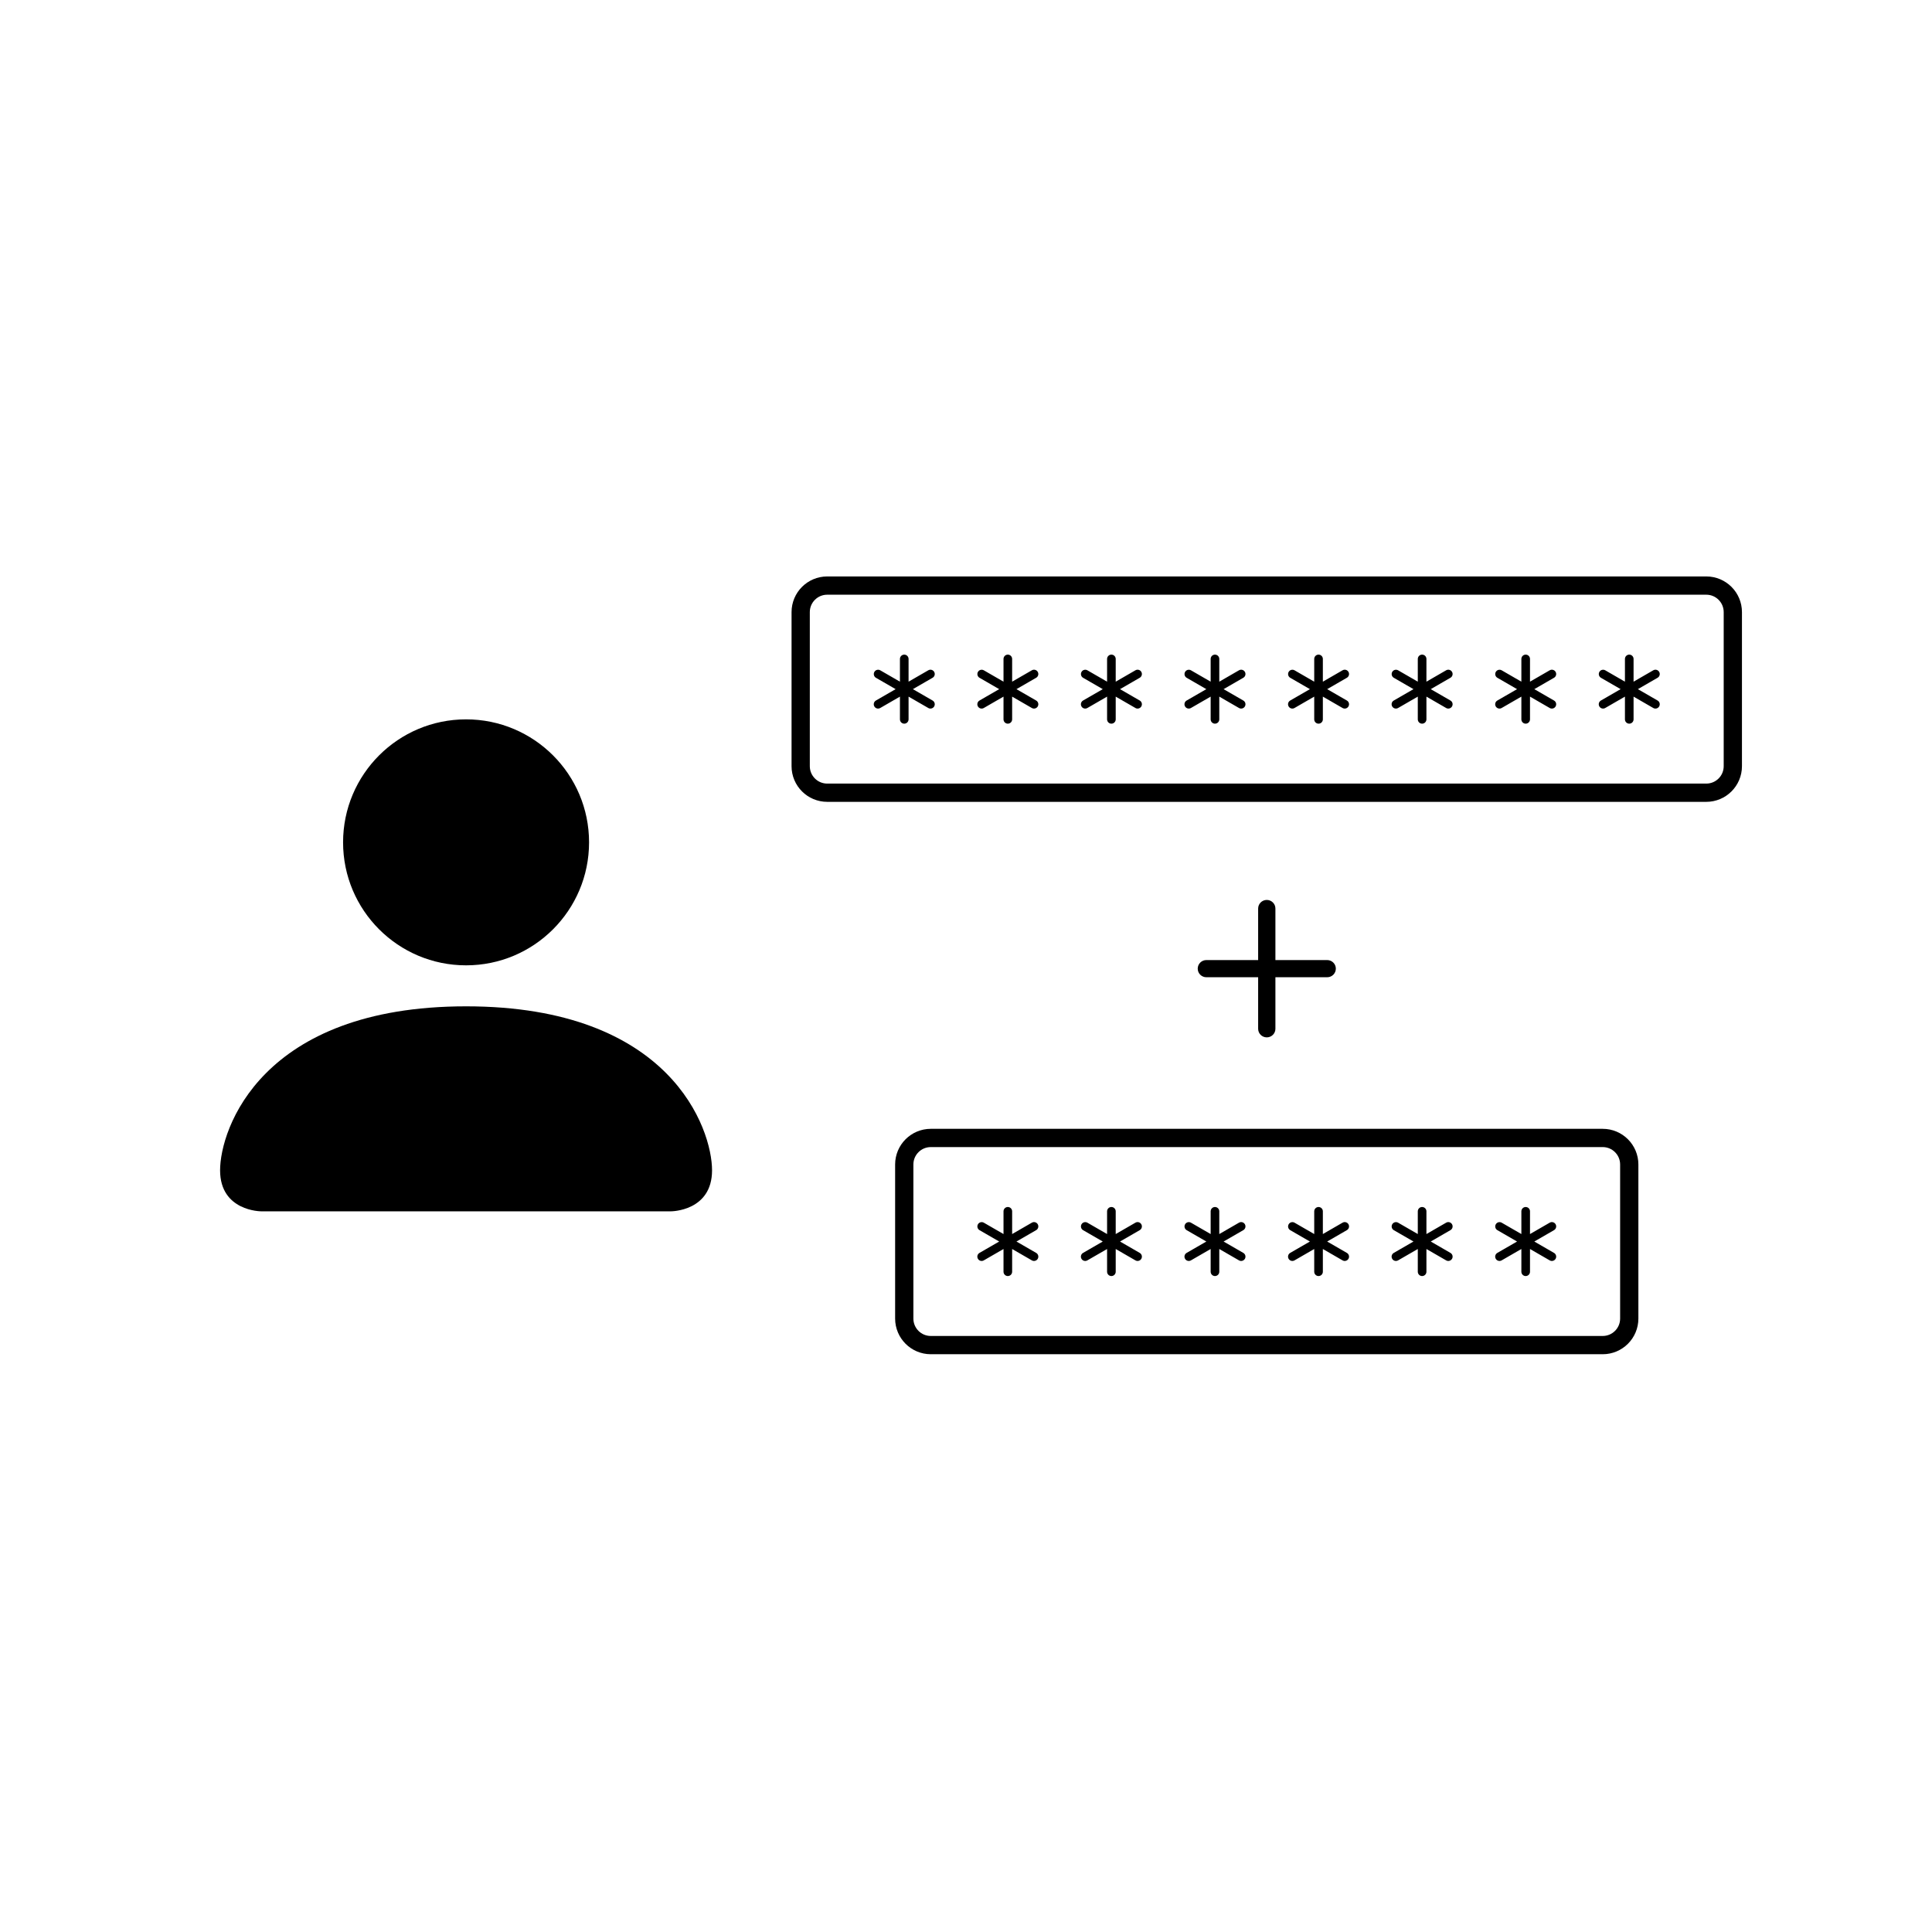 <svg width="1455" height="1455" xmlns="http://www.w3.org/2000/svg" xmlns:xlink="http://www.w3.org/1999/xlink" xml:space="preserve" overflow="hidden"><g transform="translate(-2442 -2573)"><g><g><g><path d="M92.625 432.25C92.625 432.25 61.75 432.25 61.75 401.375 61.75 370.5 92.625 277.875 247 277.875 401.375 277.875 432.25 370.5 432.25 401.375 432.25 432.25 401.375 432.25 401.375 432.25L92.625 432.25ZM247 247C298.155 247 339.625 205.53 339.625 154.375 339.625 103.22 298.155 61.75 247 61.75 195.845 61.75 154.375 103.22 154.375 154.375 154.375 205.53 195.845 247 247 247Z" transform="matrix(1 0 0 1 2546 3053)"/></g></g></g><path d="M3045 3033.98C3045 3022.95 3053.95 3014 3064.98 3014L3727.02 3014C3738.05 3014 3747 3022.95 3747 3033.98L3747 3150.02C3747 3161.05 3738.05 3170 3727.02 3170L3064.98 3170C3053.95 3170 3045 3161.05 3045 3150.02Z" stroke="#000000" stroke-width="13.75" stroke-miterlimit="8" fill="none" fill-rule="evenodd"/><g><g><g><path d="M3123 3066C3124.79 3066 3126.25 3067.46 3126.25 3069.25L3126.25 3086.37 3141.08 3077.81C3142.62 3076.9 3144.62 3077.42 3145.52 3078.97 3146.43 3080.52 3145.91 3082.51 3144.36 3083.42 3144.35 3083.43 3144.34 3083.43 3144.33 3083.44L3129.5 3092 3144.33 3100.56C3145.89 3101.45 3146.43 3103.43 3145.55 3104.99 3144.66 3106.55 3142.67 3107.1 3141.11 3106.21 3141.1 3106.2 3141.09 3106.2 3141.08 3106.19L3126.25 3097.63 3126.25 3114.75C3126.25 3116.55 3124.79 3118 3123 3118 3121.2 3118 3119.75 3116.55 3119.75 3114.75L3119.75 3097.63 3104.92 3106.19C3103.37 3107.1 3101.38 3106.58 3100.48 3105.03 3099.57 3103.48 3100.09 3101.49 3101.64 3100.58 3101.65 3100.57 3101.66 3100.57 3101.67 3100.56L3116.5 3092 3101.67 3083.44C3100.12 3082.53 3099.61 3080.54 3100.51 3078.99 3101.41 3077.46 3103.38 3076.93 3104.92 3077.81L3119.75 3086.37 3119.75 3069.25C3119.75 3067.46 3121.2 3066 3123 3066Z"/></g></g></g><g><g><g><path d="M3201 3066C3202.79 3066 3204.25 3067.46 3204.25 3069.25L3204.25 3086.37 3219.08 3077.81C3220.62 3076.9 3222.62 3077.42 3223.52 3078.97 3224.43 3080.52 3223.91 3082.51 3222.36 3083.42 3222.35 3083.43 3222.34 3083.43 3222.33 3083.44L3207.5 3092 3222.33 3100.56C3223.89 3101.45 3224.43 3103.43 3223.55 3104.99 3222.66 3106.55 3220.67 3107.1 3219.11 3106.21 3219.1 3106.2 3219.09 3106.2 3219.08 3106.19L3204.25 3097.63 3204.25 3114.75C3204.25 3116.55 3202.79 3118 3201 3118 3199.2 3118 3197.75 3116.55 3197.75 3114.75L3197.75 3097.63 3182.92 3106.19C3181.37 3107.1 3179.38 3106.58 3178.48 3105.03 3177.57 3103.48 3178.09 3101.49 3179.64 3100.58 3179.65 3100.57 3179.66 3100.57 3179.67 3100.56L3194.5 3092 3179.67 3083.44C3178.12 3082.53 3177.61 3080.54 3178.51 3078.99 3179.41 3077.46 3181.38 3076.93 3182.92 3077.81L3197.75 3086.37 3197.75 3069.25C3197.75 3067.46 3199.2 3066 3201 3066Z"/></g></g></g><g><g><g><path d="M3279 3066C3280.8 3066 3282.25 3067.46 3282.25 3069.25L3282.25 3086.37 3297.08 3077.81C3298.63 3076.9 3300.62 3077.42 3301.52 3078.97 3302.43 3080.52 3301.91 3082.51 3300.36 3083.42 3300.35 3083.43 3300.34 3083.43 3300.33 3083.44L3285.5 3092 3300.33 3100.56C3301.89 3101.45 3302.43 3103.43 3301.55 3104.99 3300.66 3106.55 3298.67 3107.1 3297.11 3106.21 3297.1 3106.2 3297.09 3106.2 3297.08 3106.19L3282.25 3097.63 3282.25 3114.75C3282.25 3116.55 3280.8 3118 3279 3118 3277.21 3118 3275.75 3116.55 3275.75 3114.75L3275.75 3097.63 3260.92 3106.19C3259.38 3107.1 3257.38 3106.58 3256.48 3105.03 3255.57 3103.48 3256.09 3101.49 3257.64 3100.58 3257.65 3100.57 3257.66 3100.57 3257.67 3100.56L3272.5 3092 3257.67 3083.44C3256.12 3082.53 3255.61 3080.54 3256.51 3078.99 3257.41 3077.46 3259.38 3076.93 3260.92 3077.81L3275.75 3086.37 3275.75 3069.25C3275.75 3067.46 3277.21 3066 3279 3066Z"/></g></g></g><g><g><g><path d="M26 0C27.795 -7.21644e-16 29.25 1.455 29.25 3.25L29.25 20.371 44.076 11.81C45.625 10.903 47.616 11.422 48.524 12.97 49.432 14.519 48.912 16.51 47.364 17.418 47.351 17.425 47.339 17.432 47.326 17.439L32.5 26 47.326 34.56C48.887 35.448 49.432 37.432 48.545 38.992 47.658 40.552 45.674 41.098 44.114 40.211 44.101 40.204 44.089 40.197 44.076 40.189L29.25 31.629 29.25 48.75C29.25 50.545 27.795 52 26 52 24.205 52 22.75 50.545 22.75 48.75L22.75 31.629 7.923 40.189C6.375 41.097 4.384 40.578 3.476 39.029 2.568 37.481 3.088 35.49 4.636 34.582 4.649 34.575 4.661 34.568 4.673 34.56L19.5 26 4.673 17.439C3.125 16.532 2.606 14.54 3.513 12.992 4.413 11.458 6.378 10.932 7.923 11.81L22.75 20.371 22.75 3.25C22.75 1.455 24.205 -3.60822e-16 26 -3.60822e-16Z" transform="matrix(1 0 0 1 3331 3066)"/></g></g></g><g><g><g><path d="M26 0C27.795 -7.21644e-16 29.25 1.455 29.25 3.25L29.25 20.371 44.076 11.81C45.625 10.903 47.616 11.422 48.524 12.97 49.432 14.519 48.912 16.51 47.364 17.418 47.351 17.425 47.339 17.432 47.326 17.439L32.5 26 47.326 34.56C48.887 35.448 49.432 37.432 48.545 38.992 47.658 40.552 45.674 41.098 44.114 40.211 44.101 40.204 44.089 40.197 44.076 40.189L29.25 31.629 29.25 48.75C29.25 50.545 27.795 52 26 52 24.205 52 22.75 50.545 22.75 48.75L22.75 31.629 7.923 40.189C6.375 41.097 4.384 40.578 3.476 39.029 2.568 37.481 3.088 35.49 4.636 34.582 4.649 34.575 4.661 34.568 4.673 34.56L19.5 26 4.673 17.439C3.125 16.532 2.606 14.54 3.513 12.992 4.413 11.458 6.378 10.932 7.923 11.81L22.75 20.371 22.75 3.25C22.75 1.455 24.205 -3.60822e-16 26 -3.60822e-16Z" transform="matrix(1 0 0 1 3409 3066)"/></g></g></g><g><g><g><path d="M26 0C27.795 -7.21644e-16 29.25 1.455 29.25 3.25L29.25 20.371 44.076 11.81C45.625 10.903 47.616 11.422 48.524 12.97 49.432 14.519 48.912 16.51 47.364 17.418 47.351 17.425 47.339 17.432 47.326 17.439L32.5 26 47.326 34.56C48.887 35.448 49.432 37.432 48.545 38.992 47.658 40.552 45.674 41.098 44.114 40.211 44.101 40.204 44.089 40.197 44.076 40.189L29.25 31.629 29.25 48.75C29.25 50.545 27.795 52 26 52 24.205 52 22.75 50.545 22.75 48.75L22.75 31.629 7.923 40.189C6.375 41.097 4.384 40.578 3.476 39.029 2.568 37.481 3.088 35.49 4.636 34.582 4.649 34.575 4.661 34.568 4.673 34.56L19.5 26 4.673 17.439C3.125 16.532 2.606 14.54 3.513 12.992 4.413 11.458 6.378 10.932 7.923 11.81L22.75 20.371 22.75 3.25C22.75 1.455 24.205 -3.60822e-16 26 -3.60822e-16Z" transform="matrix(1 0 0 1 3487 3066)"/></g></g></g><g><g><g><path d="M26 0C27.795 -7.21644e-16 29.25 1.455 29.25 3.25L29.25 20.371 44.076 11.81C45.625 10.903 47.616 11.422 48.524 12.97 49.432 14.519 48.912 16.51 47.364 17.418 47.351 17.425 47.339 17.432 47.326 17.439L32.5 26 47.326 34.56C48.887 35.448 49.432 37.432 48.545 38.992 47.658 40.552 45.674 41.098 44.114 40.211 44.101 40.204 44.089 40.197 44.076 40.189L29.25 31.629 29.25 48.75C29.25 50.545 27.795 52 26 52 24.205 52 22.75 50.545 22.75 48.75L22.75 31.629 7.923 40.189C6.375 41.097 4.384 40.578 3.476 39.029 2.568 37.481 3.088 35.49 4.636 34.582 4.649 34.575 4.661 34.568 4.673 34.56L19.5 26 4.673 17.439C3.125 16.532 2.606 14.54 3.513 12.992 4.413 11.458 6.378 10.932 7.923 11.81L22.75 20.371 22.75 3.25C22.75 1.455 24.205 -3.60822e-16 26 -3.60822e-16Z" transform="matrix(1 0 0 1 3565 3066)"/></g></g></g><g><g><g><path d="M26 0C27.795 -7.21644e-16 29.25 1.455 29.25 3.25L29.25 20.371 44.076 11.81C45.625 10.903 47.616 11.422 48.524 12.97 49.432 14.519 48.912 16.51 47.364 17.418 47.351 17.425 47.339 17.432 47.326 17.439L32.5 26 47.326 34.56C48.887 35.448 49.432 37.432 48.545 38.992 47.658 40.552 45.674 41.098 44.114 40.211 44.101 40.204 44.089 40.197 44.076 40.189L29.25 31.629 29.25 48.75C29.25 50.545 27.795 52 26 52 24.205 52 22.75 50.545 22.75 48.75L22.75 31.629 7.923 40.189C6.375 41.097 4.384 40.578 3.476 39.029 2.568 37.481 3.088 35.49 4.636 34.582 4.649 34.575 4.661 34.568 4.673 34.56L19.5 26 4.673 17.439C3.125 16.532 2.606 14.54 3.513 12.992 4.413 11.458 6.378 10.932 7.923 11.81L22.75 20.371 22.75 3.25C22.75 1.455 24.205 -3.60822e-16 26 -3.60822e-16Z" transform="matrix(1 0 0 1 3643 3066)"/></g></g></g><path d="M3123 3449.98C3123 3438.95 3131.95 3430 3142.98 3430L3649.02 3430C3660.05 3430 3669 3438.95 3669 3449.98L3669 3566.02C3669 3577.05 3660.05 3586 3649.02 3586L3142.98 3586C3131.95 3586 3123 3577.05 3123 3566.02Z" stroke="#000000" stroke-width="13.75" stroke-miterlimit="8" fill="none" fill-rule="evenodd"/><g><g><g><path d="M3201 3482C3202.79 3482 3204.25 3483.45 3204.25 3485.25L3204.25 3502.37 3219.08 3493.81C3220.62 3492.9 3222.62 3493.42 3223.52 3494.97 3224.43 3496.52 3223.91 3498.51 3222.36 3499.42 3222.35 3499.43 3222.34 3499.43 3222.33 3499.44L3207.5 3508 3222.33 3516.56C3223.89 3517.45 3224.43 3519.43 3223.55 3520.99 3222.66 3522.55 3220.67 3523.1 3219.11 3522.21 3219.1 3522.2 3219.09 3522.2 3219.08 3522.19L3204.25 3513.63 3204.25 3530.75C3204.25 3532.54 3202.79 3534 3201 3534 3199.2 3534 3197.75 3532.54 3197.75 3530.75L3197.75 3513.63 3182.92 3522.19C3181.37 3523.1 3179.38 3522.58 3178.48 3521.03 3177.57 3519.48 3178.09 3517.49 3179.64 3516.58 3179.65 3516.57 3179.66 3516.57 3179.67 3516.56L3194.5 3508 3179.67 3499.44C3178.12 3498.53 3177.61 3496.54 3178.51 3494.99 3179.41 3493.46 3181.38 3492.93 3182.92 3493.81L3197.75 3502.37 3197.75 3485.25C3197.75 3483.45 3199.2 3482 3201 3482Z"/></g></g></g><g><g><g><path d="M3279 3482C3280.8 3482 3282.25 3483.45 3282.25 3485.25L3282.25 3502.37 3297.08 3493.81C3298.63 3492.9 3300.62 3493.42 3301.52 3494.97 3302.43 3496.52 3301.91 3498.51 3300.36 3499.42 3300.35 3499.43 3300.34 3499.43 3300.33 3499.44L3285.5 3508 3300.33 3516.56C3301.89 3517.45 3302.43 3519.43 3301.55 3520.99 3300.66 3522.55 3298.67 3523.1 3297.11 3522.21 3297.1 3522.2 3297.09 3522.2 3297.08 3522.19L3282.25 3513.63 3282.25 3530.75C3282.25 3532.54 3280.8 3534 3279 3534 3277.21 3534 3275.75 3532.54 3275.75 3530.75L3275.75 3513.63 3260.92 3522.19C3259.38 3523.1 3257.38 3522.58 3256.48 3521.03 3255.57 3519.48 3256.09 3517.49 3257.64 3516.58 3257.65 3516.57 3257.66 3516.57 3257.67 3516.56L3272.5 3508 3257.67 3499.44C3256.12 3498.53 3255.61 3496.54 3256.51 3494.99 3257.41 3493.46 3259.38 3492.93 3260.92 3493.81L3275.75 3502.37 3275.75 3485.25C3275.75 3483.45 3277.21 3482 3279 3482Z"/></g></g></g><g><g><g><path d="M26 0C27.795 -7.21644e-16 29.25 1.455 29.25 3.25L29.25 20.371 44.076 11.81C45.625 10.903 47.616 11.422 48.524 12.97 49.432 14.519 48.912 16.51 47.364 17.418 47.351 17.425 47.339 17.432 47.326 17.439L32.5 26 47.326 34.56C48.887 35.448 49.432 37.432 48.545 38.992 47.658 40.552 45.674 41.098 44.114 40.211 44.101 40.204 44.089 40.197 44.076 40.189L29.25 31.629 29.25 48.75C29.25 50.545 27.795 52 26 52 24.205 52 22.75 50.545 22.75 48.75L22.75 31.629 7.923 40.189C6.375 41.097 4.384 40.578 3.476 39.029 2.568 37.481 3.088 35.49 4.636 34.582 4.649 34.575 4.661 34.568 4.673 34.56L19.5 26 4.673 17.439C3.125 16.532 2.606 14.54 3.513 12.992 4.413 11.458 6.378 10.932 7.923 11.81L22.75 20.371 22.75 3.25C22.75 1.455 24.205 -3.60822e-16 26 -3.60822e-16Z" transform="matrix(1 0 0 1 3331 3482)"/></g></g></g><g><g><g><path d="M26 0C27.795 -7.21644e-16 29.25 1.455 29.25 3.25L29.25 20.371 44.076 11.81C45.625 10.903 47.616 11.422 48.524 12.97 49.432 14.519 48.912 16.51 47.364 17.418 47.351 17.425 47.339 17.432 47.326 17.439L32.5 26 47.326 34.56C48.887 35.448 49.432 37.432 48.545 38.992 47.658 40.552 45.674 41.098 44.114 40.211 44.101 40.204 44.089 40.197 44.076 40.189L29.25 31.629 29.25 48.75C29.25 50.545 27.795 52 26 52 24.205 52 22.75 50.545 22.75 48.75L22.75 31.629 7.923 40.189C6.375 41.097 4.384 40.578 3.476 39.029 2.568 37.481 3.088 35.49 4.636 34.582 4.649 34.575 4.661 34.568 4.673 34.56L19.5 26 4.673 17.439C3.125 16.532 2.606 14.54 3.513 12.992 4.413 11.458 6.378 10.932 7.923 11.81L22.75 20.371 22.75 3.25C22.75 1.455 24.205 -3.60822e-16 26 -3.60822e-16Z" transform="matrix(1 0 0 1 3409 3482)"/></g></g></g><g><g><g><path d="M26 0C27.795 -7.21644e-16 29.25 1.455 29.25 3.25L29.25 20.371 44.076 11.81C45.625 10.903 47.616 11.422 48.524 12.97 49.432 14.519 48.912 16.51 47.364 17.418 47.351 17.425 47.339 17.432 47.326 17.439L32.5 26 47.326 34.56C48.887 35.448 49.432 37.432 48.545 38.992 47.658 40.552 45.674 41.098 44.114 40.211 44.101 40.204 44.089 40.197 44.076 40.189L29.25 31.629 29.25 48.75C29.25 50.545 27.795 52 26 52 24.205 52 22.75 50.545 22.75 48.75L22.75 31.629 7.923 40.189C6.375 41.097 4.384 40.578 3.476 39.029 2.568 37.481 3.088 35.49 4.636 34.582 4.649 34.575 4.661 34.568 4.673 34.56L19.5 26 4.673 17.439C3.125 16.532 2.606 14.54 3.513 12.992 4.413 11.458 6.378 10.932 7.923 11.81L22.75 20.371 22.75 3.25C22.75 1.455 24.205 -3.60822e-16 26 -3.60822e-16Z" transform="matrix(1 0 0 1 3487 3482)"/></g></g></g><g><g><g><path d="M26 0C27.795 -7.21644e-16 29.25 1.455 29.25 3.25L29.25 20.371 44.076 11.81C45.625 10.903 47.616 11.422 48.524 12.97 49.432 14.519 48.912 16.51 47.364 17.418 47.351 17.425 47.339 17.432 47.326 17.439L32.5 26 47.326 34.56C48.887 35.448 49.432 37.432 48.545 38.992 47.658 40.552 45.674 41.098 44.114 40.211 44.101 40.204 44.089 40.197 44.076 40.189L29.25 31.629 29.25 48.75C29.25 50.545 27.795 52 26 52 24.205 52 22.75 50.545 22.75 48.75L22.75 31.629 7.923 40.189C6.375 41.097 4.384 40.578 3.476 39.029 2.568 37.481 3.088 35.49 4.636 34.582 4.649 34.575 4.661 34.568 4.673 34.56L19.5 26 4.673 17.439C3.125 16.532 2.606 14.54 3.513 12.992 4.413 11.458 6.378 10.932 7.923 11.81L22.75 20.371 22.75 3.25C22.75 1.455 24.205 -3.60822e-16 26 -3.60822e-16Z" transform="matrix(1 0 0 1 3565 3482)"/></g></g></g><g><g><g><path d="M103.5 51.75C107.073 51.75 109.969 54.646 109.969 58.219L109.969 97.031 148.781 97.031C152.354 97.031 155.25 99.927 155.25 103.5 155.25 107.073 152.354 109.969 148.781 109.969L109.969 109.969 109.969 148.781C109.969 152.354 107.073 155.25 103.5 155.25 99.927 155.25 97.031 152.354 97.031 148.781L97.031 109.969 58.219 109.969C54.646 109.969 51.75 107.073 51.75 103.5 51.75 99.927 54.646 97.031 58.219 97.031L97.031 97.031 97.031 58.219C97.031 54.646 99.927 51.75 103.5 51.75Z" transform="matrix(1.005 0 0 1 3292 3199)"/></g></g></g></g></svg>